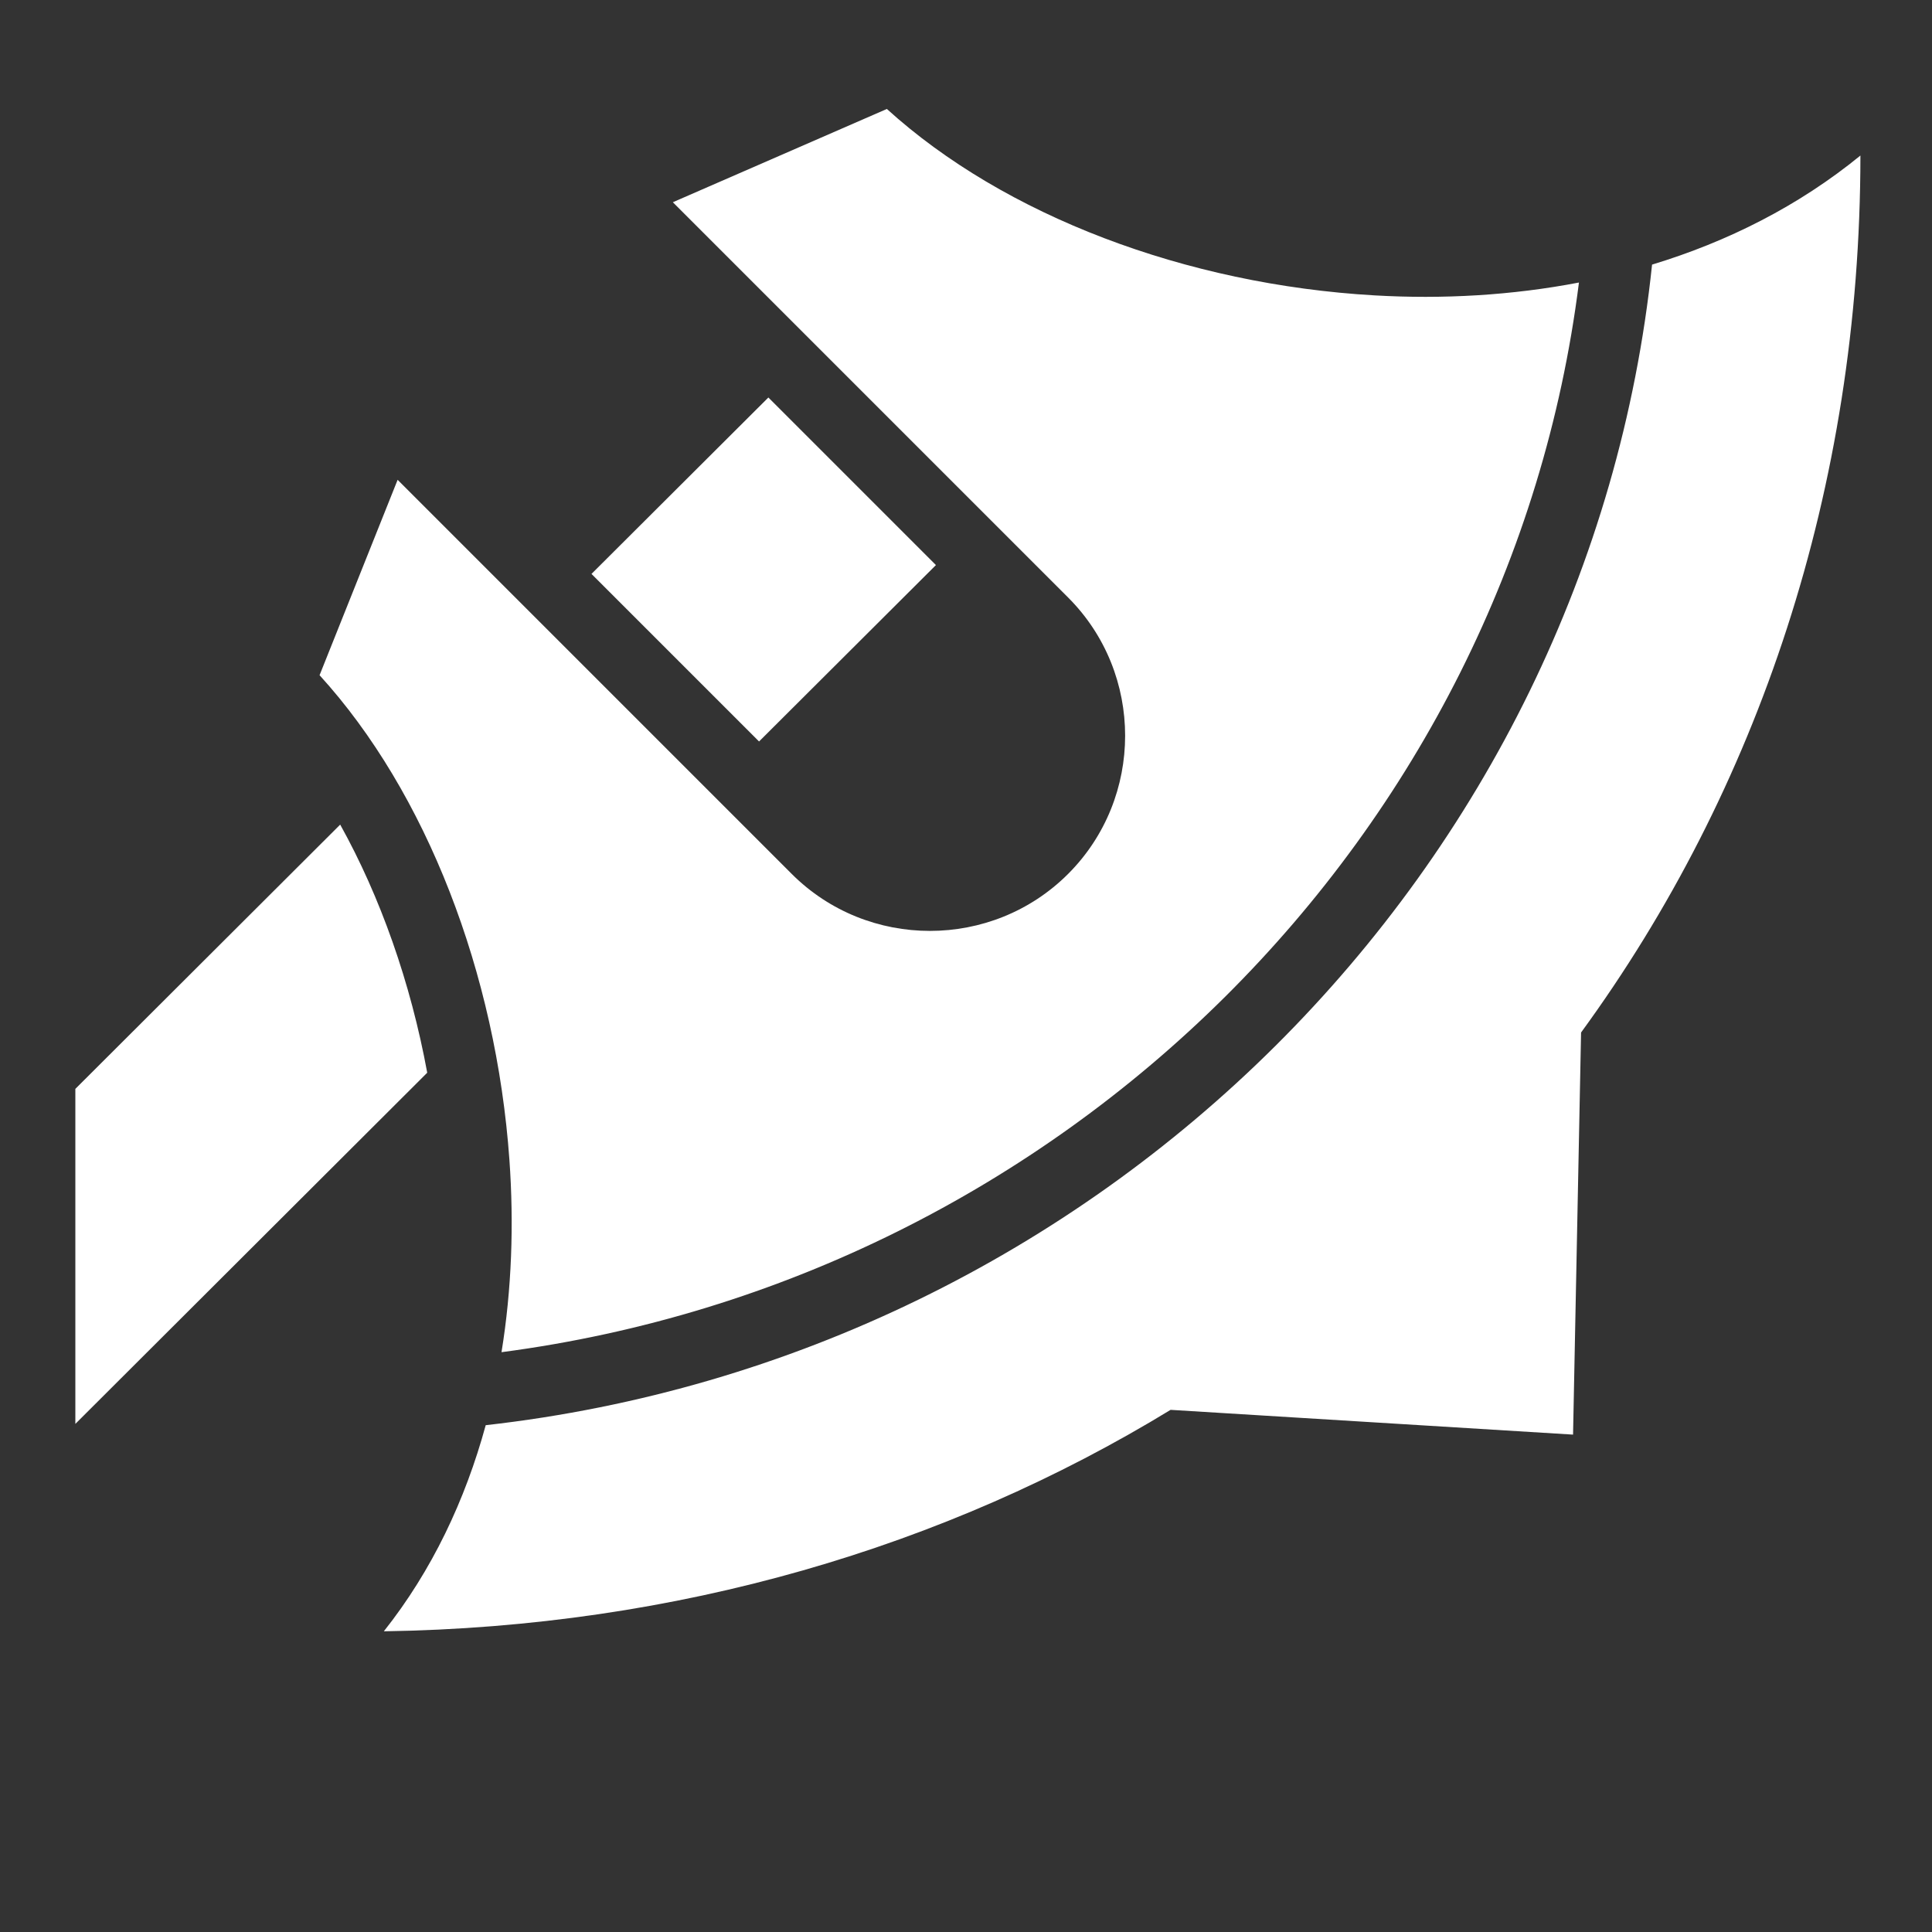 <svg xmlns="http://www.w3.org/2000/svg" viewBox="0 0 512 512" style="height: 75px; width: 75px;"><rect x="0" y="0" width="512" height="512" fill="#333333" stroke="none"/><g class="" transform="translate(0,0)" style=""><path d="M235.03 28.875l-56.718 24.72 104.75 104.75c20.144 20.136 20.144 53.105 0 73.25-20.142 20.142-53.11 20.14-73.25 0l-104.437-104.44-20.688 51.782C113.004 210 131.48 257.957 135 307.375c1.212 17.01.622 34.248-2.094 50.97 149.04-19.577 267.116-137.07 285.531-283.47-17.79 3.418-36.113 4.446-54.156 3.406-49.99-2.88-98.137-21.155-129.25-49.405zm258 12.344c-16.42 13.404-35.253 22.85-55.217 28.905-16.75 160.278-146.32 289.245-309.063 307.563 0 .002-.03-.003-.03 0-5.427 19.857-14.23 38.525-27 54.625 77.81-1.162 148.893-22.316 208.5-58.688l106.655 6.563L419 273.625c46.883-64.243 73.995-144.145 74.03-232.406zm-289.405 64.124l-46.875 46.75 44.406 44.406 46.875-46.75-44.405-44.406zM90.155 218.53L19.97 288.563v88.782l93.25-93.063c-4.38-23.864-12.445-46.66-23.064-65.75z" fill="#ffffff" fill-opacity="1"></path></g></svg>